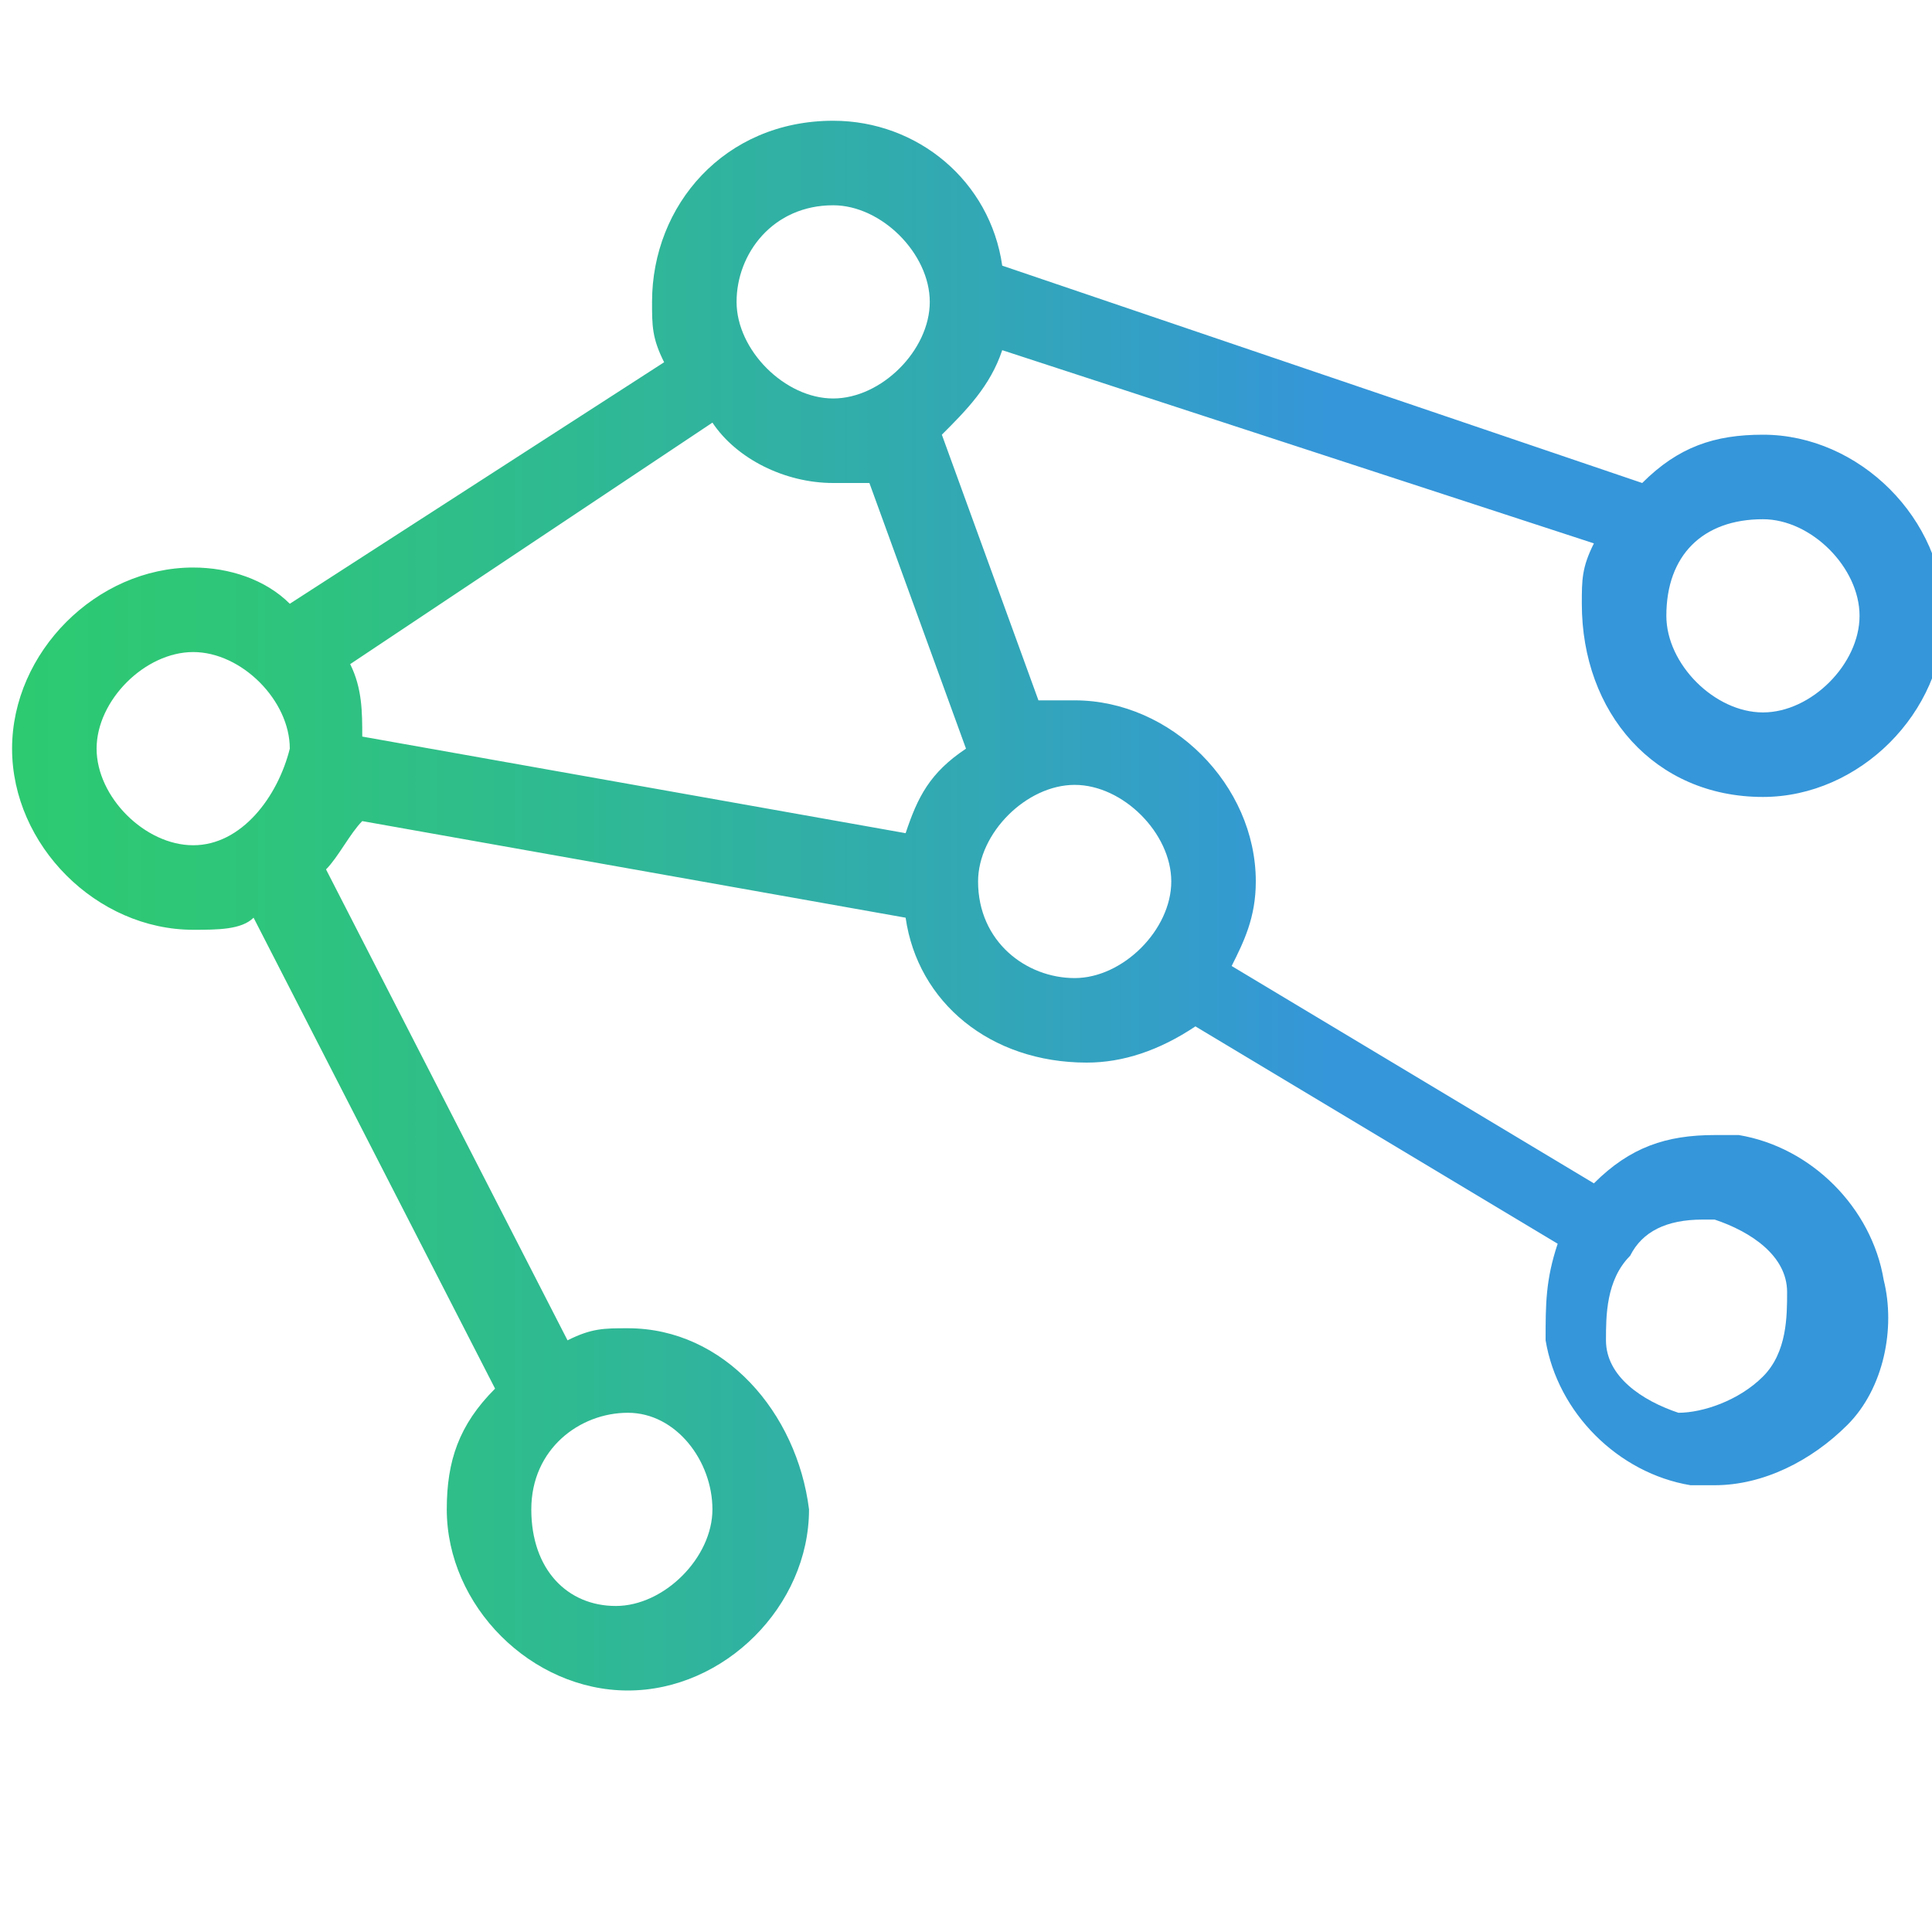 <?xml version="1.0" encoding="utf-8"?>
<!-- Generator: Adobe Illustrator 18.0.0, SVG Export Plug-In . SVG Version: 6.00 Build 0)  -->
<!DOCTYPE svg PUBLIC "-//W3C//DTD SVG 1.1//EN" "http://www.w3.org/Graphics/SVG/1.1/DTD/svg11.dtd">
<svg version="1.1" id="Layer_1" xmlns="http://www.w3.org/2000/svg" xmlns:xlink="http://www.w3.org/1999/xlink" x="0px" y="0px"
	 viewBox="0 0 16 16" enable-background="new 0 0 16 16" xml:space="preserve">
<linearGradient id="SVGID_1_" gradientUnits="userSpaceOnUse" x1="7.277805e-02" y1="7.5" x2="16.043" y2="7.5">
	<stop  offset="0" style="stop-color:#2DCA71"/>
	<stop  offset="0.111" style="stop-color:#2EC679"/>
	<stop  offset="0.289" style="stop-color:#2FBA91"/>
	<stop  offset="0.509" style="stop-color:#32A7B6"/>
	<stop  offset="0.684" style="stop-color:#3596D9"/>
	<stop  offset="1" style="stop-color:#3596D9"/>
</linearGradient>
<path fill="url(#SVGID_1_)" d="M14.6,6.6c0.8,0,1.5-0.7,1.5-1.5c0-0.8-0.7-1.5-1.5-1.5c-0.4,0-0.7,0.1-1,0.4L8.3,2.2
	C8.2,1.5,7.6,1,6.9,1C6,1,5.4,1.7,5.4,2.5c0,0.2,0,0.3,0.1,0.5L2.4,5C2.2,4.8,1.9,4.7,1.6,4.7c-0.8,0-1.5,0.7-1.5,1.5
	c0,0.8,0.7,1.5,1.5,1.5c0.2,0,0.4,0,0.5-0.1l2,3.9c-0.3,0.3-0.4,0.6-0.4,1c0,0.8,0.7,1.5,1.5,1.5s1.5-0.7,1.5-1.5
	C6.6,11.7,6,11,5.2,11c-0.2,0-0.3,0-0.5,0.1l-2-3.9c0.1-0.1,0.2-0.3,0.3-0.4l4.5,0.8c0.1,0.7,0.7,1.2,1.5,1.2c0.3,0,0.6-0.1,0.9-0.3
	l3,1.8c-0.1,0.3-0.1,0.5-0.1,0.8c0.1,0.6,0.6,1.1,1.2,1.2c0.1,0,0.2,0,0.2,0c0.4,0,0.8-0.2,1.1-0.5c0.3-0.3,0.4-0.8,0.3-1.2
	c-0.1-0.6-0.6-1.1-1.2-1.2c-0.1,0-0.2,0-0.2,0c-0.4,0-0.7,0.1-1,0.4L10.2,8c0.1-0.2,0.2-0.4,0.2-0.7c0-0.8-0.7-1.5-1.5-1.5
	c-0.1,0-0.2,0-0.3,0L7.8,3.6C8,3.4,8.2,3.2,8.3,2.9l4.9,1.6c-0.1,0.2-0.1,0.3-0.1,0.5C13.1,5.9,13.7,6.6,14.6,6.6z M14.6,4.3
	c0.4,0,0.8,0.4,0.8,0.8c0,0.4-0.4,0.8-0.8,0.8c-0.4,0-0.8-0.4-0.8-0.8C13.8,4.6,14.1,4.3,14.6,4.3z M6.9,1.7c0.4,0,0.8,0.4,0.8,0.8
	S7.3,3.3,6.9,3.3c-0.4,0-0.8-0.4-0.8-0.8S6.4,1.7,6.9,1.7z M0.8,6.2c0-0.4,0.4-0.8,0.8-0.8s0.8,0.4,0.8,0.8C2.3,6.6,2,7,1.6,7
	S0.8,6.6,0.8,6.2z M5.9,12.5c0,0.4-0.4,0.8-0.8,0.8S4.4,13,4.4,12.5s0.4-0.8,0.8-0.8S5.9,12.1,5.9,12.5z M14.1,10.1c0,0,0.1,0,0.1,0
	c0.3,0.1,0.6,0.3,0.6,0.6c0,0.2,0,0.5-0.2,0.7c-0.2,0.2-0.5,0.3-0.7,0.3c-0.3-0.1-0.6-0.3-0.6-0.6c0-0.2,0-0.5,0.2-0.7
	C13.6,10.2,13.8,10.1,14.1,10.1z M9.7,7.3c0,0.4-0.4,0.8-0.8,0.8S8.1,7.8,8.1,7.3c0-0.4,0.4-0.8,0.8-0.8S9.7,6.9,9.7,7.3z M8,6.2
	C7.7,6.4,7.6,6.6,7.5,6.9L3,6.1C3,5.9,3,5.7,2.9,5.5l3-2C6.1,3.8,6.5,4,6.9,4c0.1,0,0.2,0,0.3,0L8,6.2z"/>
</svg>

